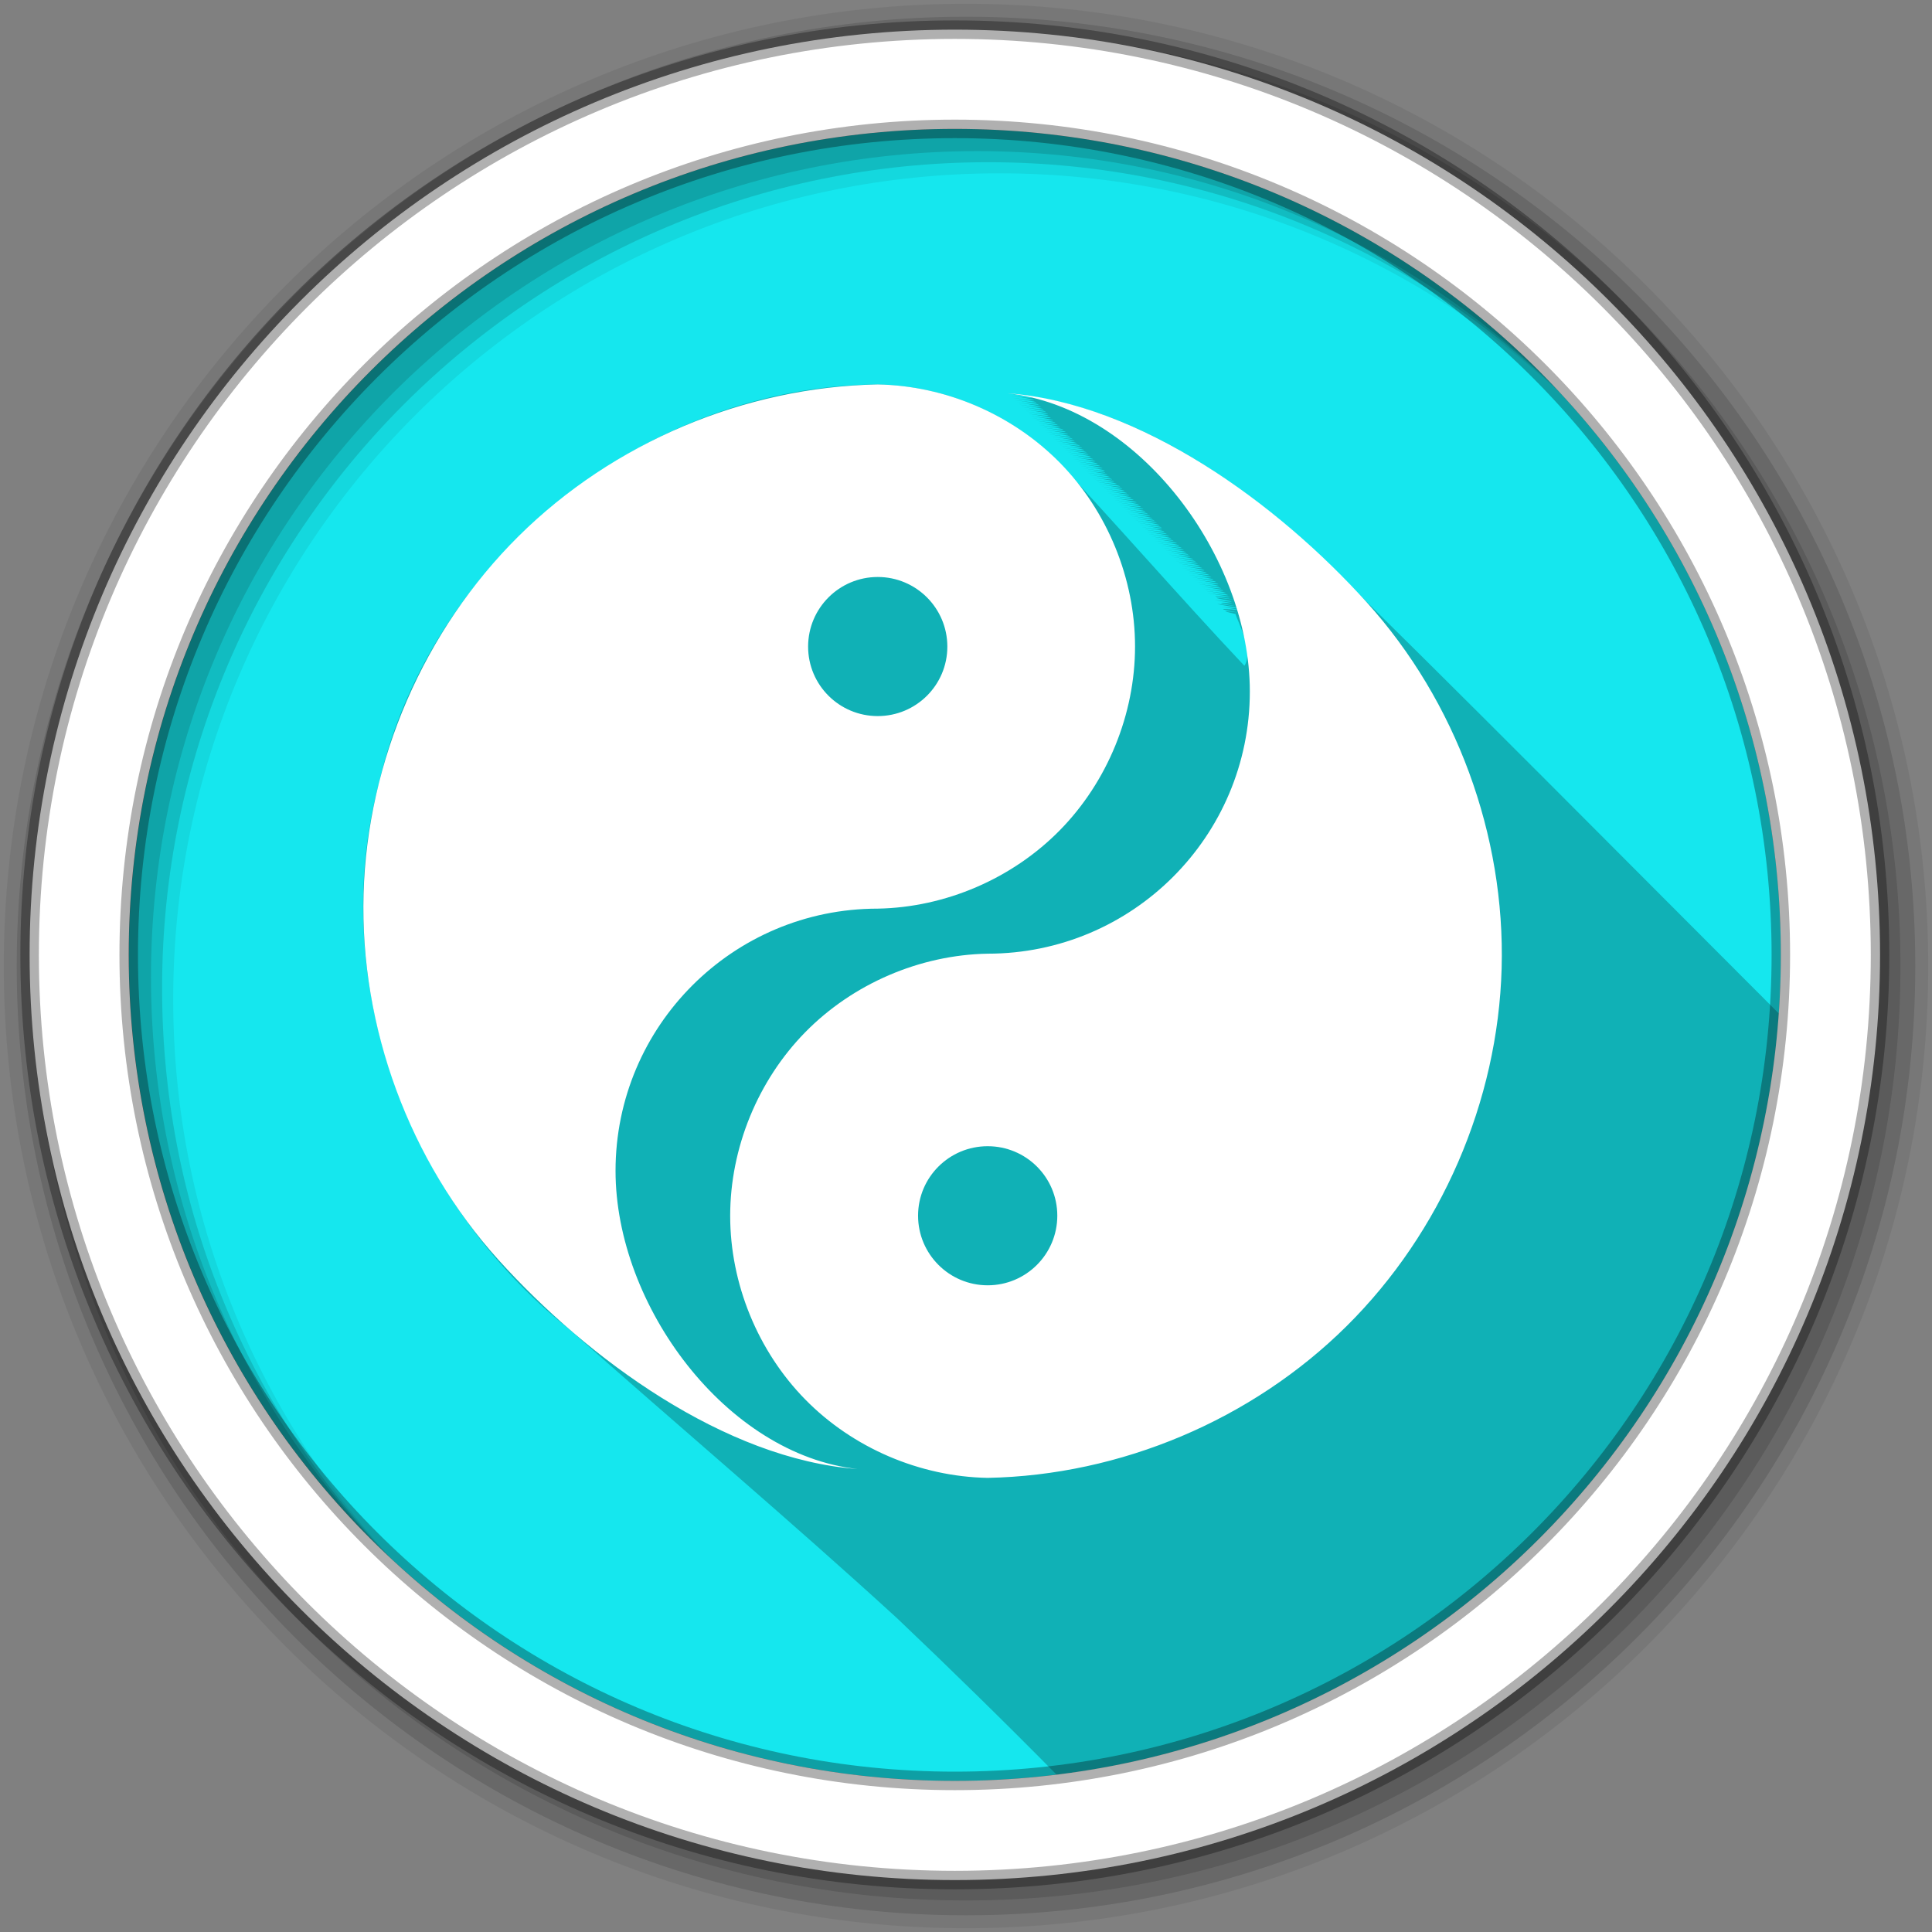 <?xml version="1.0" encoding="UTF-8" standalone="no"?>
<svg xmlns="http://www.w3.org/2000/svg" height="512" viewBox="0 0 512 512" width="512" version="1.1">
 <rect x="0" y="0" width="512" height="512" fill="#808080" stroke="none"/>
 <path id="path4" d="m471.95 253.05c0 120.9-98.01 218.9-218.9 218.9-120.9 0-218.9-98.01-218.9-218.9 0-120.9 98.01-218.9 218.9-218.9 120.9 0 218.9 98.01 218.9 218.9" fill-rule="evenodd" fill="#15e7ee"/>
 <path id="path6" fill-opacity="0.235" d="m232.56 101.88c-61.24 0.363-118.44 45.84-132.12 105.63-14.06 52.853 8.06 111.02 50.34 144.69 28.921 25.654 58.49 50.61 86.969 76.66 14.314 13.608 28.407 27.403 42.25 41.44 103.14-12.661 184.08-97.02 191.41-201.72-41.72-41.689-83.17-83.69-125.34-124.91-22.2-19.568-48.844-36.729-79-39.438 7.471 1.101 9.264 1.811 0.688 0.594 7.638 1.15 8.945 1.775 0.469 0.594 7.614 1.121 9.236 1.794 0.625 0.594 7.614 1.121 9.205 1.825 0.594 0.625 7.614 1.121 9.205 1.794 0.594 0.594 7.697 1.156 9.289 1.837 0.594 0.594 7.697 1.156 9.32 1.869 0.625 0.625 7.697 1.156 9.289 1.837 0.594 0.594 7.07 1.028 8.664 1.662 0.594 0.594 7.07 1.028 8.695 1.694 0.625 0.625 7.07 1.028 8.664 1.662 0.594 0.594 7.07 1.028 8.664 1.662 0.594 0.594 7.07 1.028 8.695 1.694 0.625 0.625 7.07 1.028 8.664 1.662 0.594 0.594 7.488 1.089 9.08 1.749 0.594 0.594 7.488 1.089 9.111 1.78 0.625 0.625 7.488 1.089 9.08 1.749 0.594 0.594 7.488 1.089 9.08 1.749 0.594 0.594 7.488 1.089 9.111 1.749 0.625 0.594 7.405 1.055 8.995 1.735 0.594 0.625 7.405 1.055 8.995 1.704 0.594 0.594 7.698 1.119 9.287 1.792 0.594 0.594 7.698 1.119 9.318 1.823 0.625 0.625 7.657 1.082 9.244 1.747 0.594 0.594 7.662 1.09 9.24 1.752 0.594 0.563 7.471 1.101 9.264 1.811 0.688 0.594 7.638 1.15 8.976 1.806 0.5 0.625 7.614 1.121 9.205 1.794 0.594 0.594 7.614 1.121 9.205 1.794 0.594 0.594 7.614 1.121 9.236 1.825 0.625 0.625 7.614 1.121 9.205 1.794 0.594 0.594 7.697 1.156 9.289 1.837 0.594 0.594 7.697 1.156 9.32 1.869 0.625 0.625 7.07 1.028 8.664 1.662 0.594 0.594 7.07 1.028 8.664 1.662 0.594 0.594 7.07 1.028 8.695 1.662 0.625 0.594 7.07 1.028 8.664 1.694 0.594 0.625 7.07 1.028 8.664 1.662 0.594 0.594 7.07 1.028 8.664 1.662 0.594 0.594 7.488 1.089 9.111 1.78 0.625 0.625 7.488 1.089 9.08 1.749 0.594 0.594 7.488 1.089 9.08 1.749 0.594 0.594 7.488 1.089 9.111 1.78 0.625 0.625 7.488 1.089 9.08 1.749 0.594 0.594 7.488 1.089 9.08 1.749 0.594 0.594 7.405 1.055 9.03 1.735 0.625 0.625 7.698 1.119 9.287 1.792 0.594 0.594 7.698 1.119 9.287 1.792 0.594 0.594 7.657 1.082 9.275 1.778 0.625 0.625 7.662 1.09 9.24 1.752 0.594 0.563 7.471 1.101 9.264 1.811 0.688 0.594 7.638 1.15 8.945 1.775 0.469 0.594 7.613 1.121 9.236 1.826 0.625 0.625 7.613 1.121 9.205 1.794 0.594 0.594 7.613 1.121 9.205 1.794 0.594 0.594 7.613 1.121 9.236 1.794 0.625 0.594 7.697 1.156 9.289 1.869 0.594 0.625 7.697 1.156 9.289 1.837 0.594 0.594 7.07 1.028 8.664 1.662 0.594 0.594 7.07 1.028 8.695 1.694 0.625 0.625 7.07 1.028 8.664 1.662 0.594 0.594 7.07 1.028 8.664 1.662 0.594 0.594 7.07 1.028 8.695 1.694 0.625 0.625 7.07 1.028 8.664 1.662 0.594 0.594 7.488 1.089 9.08 1.749 0.594 0.594 7.488 1.089 9.111 1.78 0.625 0.625 7.488 1.089 9.08 1.749 0.594 0.594 7.488 1.089 9.08 1.749 0.594 0.594 7.488 1.089 9.111 1.749 0.625 0.594 7.488 1.089 9.08 1.78 0.594 0.625 7.405 1.055 8.995 1.704 0.594 0.594 7.698 1.119 9.287 1.792 0.594 0.594 7.698 1.119 9.318 1.823 0.625 0.625 7.657 1.082 9.244 1.747 0.594 0.594 7.662 1.09 9.24 1.752 0.594 0.563 7.471 1.101 9.264 1.811 0.688 0.594 7.638 1.15 8.976 1.806 0.5 0.625 7.613 1.121 9.205 1.794 0.594 0.594 7.613 1.121 9.205 1.794 0.594 0.594 7.613 1.121 9.236 1.825 0.625 0.625 7.613 1.121 9.205 1.794 0.594 0.594 7.697 1.156 9.289 1.837 0.594 0.594 7.697 1.156 9.32 1.869 0.625 0.625 7.07 1.028 8.664 1.662 0.594 0.594 7.07 1.028 8.664 1.662 0.594 0.594 7.07 1.028 8.695 1.694 0.625 0.625 7.07 1.028 8.664 1.662 0.594 0.594 7.07 1.028 8.664 1.662 0.594 0.594 16.06 2.494-7.46-0.583 6.938 1.688-13.444-1.59 8.316 1.714-5.125 0.125 3.46 0.562 4.64 0.804 4.75 0.875-0.537 0.066-6.892-0.682 0.938 0.781-14.659-2 9.778 1.742-3.875 0.156 13 2.051-7.571-0.741 4.375 1.5-5.65-0.773-2.567-0.061-0.563 0.406 0.411 1.694 4.899 9.964 2.344 13.719-17.397-18.444-33.993-37.678-51.34-56.12-12.4-11.412-29.02-18.13-45.875-18.438m95.53 61c0.681 0.161 0.998 0.264 0.125 0.125-0.054-0.056-0.077-0.077-0.125-0.125"/>
 <g id="g8" fill-rule="evenodd">
  <path id="path10" fill-opacity="0.067" d="m256 1c-140.83 0-255 114.17-255 255s114.17 255 255 255 255-114.17 255-255-114.17-255-255-255m8.827 44.931c120.9 0 218.9 98 218.9 218.9s-98 218.9-218.9 218.9-218.93-98-218.93-218.9 98.03-218.9 218.93-218.9"/>
  <g id="g12" fill-opacity="0.129">
   <path id="path14" d="m256 4.433c-138.94 0-251.57 112.63-251.57 251.57s112.63 251.57 251.57 251.57 251.57-112.63 251.57-251.57-112.63-251.57-251.57-251.57m5.885 38.556c120.9 0 218.9 98 218.9 218.9s-98 218.9-218.9 218.9-218.93-98-218.93-218.9 98.03-218.9 218.93-218.9"/>
   <path id="path16" d="m256 8.356c-136.77 0-247.64 110.87-247.64 247.64s110.87 247.64 247.64 247.64 247.64-110.87 247.64-247.64-110.87-247.64-247.64-247.64m2.942 31.691c120.9 0 218.9 98 218.9 218.9s-98 218.9-218.9 218.9-218.93-98-218.93-218.9 98.03-218.9 218.93-218.9"/>
  </g>
  <path id="path18" d="m253.04 7.859c-135.42 0-245.19 109.78-245.19 245.19 0 135.42 109.78 245.19 245.19 245.19 135.42 0 245.19-109.78 245.19-245.19 0-135.42-109.78-245.19-245.19-245.19zm0 26.297c120.9 0 218.9 98 218.9 218.9s-98 218.9-218.9 218.9-218.93-98-218.93-218.9 98.03-218.9 218.93-218.9z" stroke-opacity="0.31" stroke="#000" stroke-width="4.904" fill="#fff"/>
 </g>
 <path id="path66" fill="#fff" d="m232.59 101.88c-35.28 0.676-70.11 15.383-95.17 40.23-25.06 24.846-40.09 59.53-41.07 94.81-0.977 35.28 12.12 70.771 35.763 96.97 23.645 26.2 59.946 52.791 95.14 55.42-34.75-3.827-64.13-43.26-64.13-79.03 0-38.37 31.11-69.48 69.48-69.48 17.975-0.325 35.686-7.965 48.28-20.792 12.596-12.827 19.913-30.707 19.913-48.685 0-17.977-7.317-35.858-19.913-48.685s-30.31-20.43-48.28-20.755m34.445 2.343c34.75 3.827 64.17 43.26 64.17 79.03 0 38.37-31.11 69.48-69.48 69.48-17.975 0.325-35.722 7.965-48.32 20.792-12.596 12.827-19.913 30.707-19.913 48.685s7.317 35.858 19.913 48.685 30.344 20.43 48.32 20.755c35.28-0.676 70.08-15.383 95.14-40.23 25.06-24.846 40.09-59.53 41.07-94.81 0.977-35.28-12.08-70.771-35.727-96.97-23.645-26.2-59.982-52.791-95.17-55.42m-34.445 48.685c10.186 0 18.449 8.263 18.449 18.449s-8.263 18.412-18.449 18.412-18.449-8.226-18.449-18.412 8.263-18.449 18.449-18.449m29.14 150.85c10.186 0 18.449 8.226 18.449 18.412s-8.263 18.449-18.449 18.449-18.449-8.263-18.449-18.449 8.263-18.412 18.449-18.412"/>
</svg>
